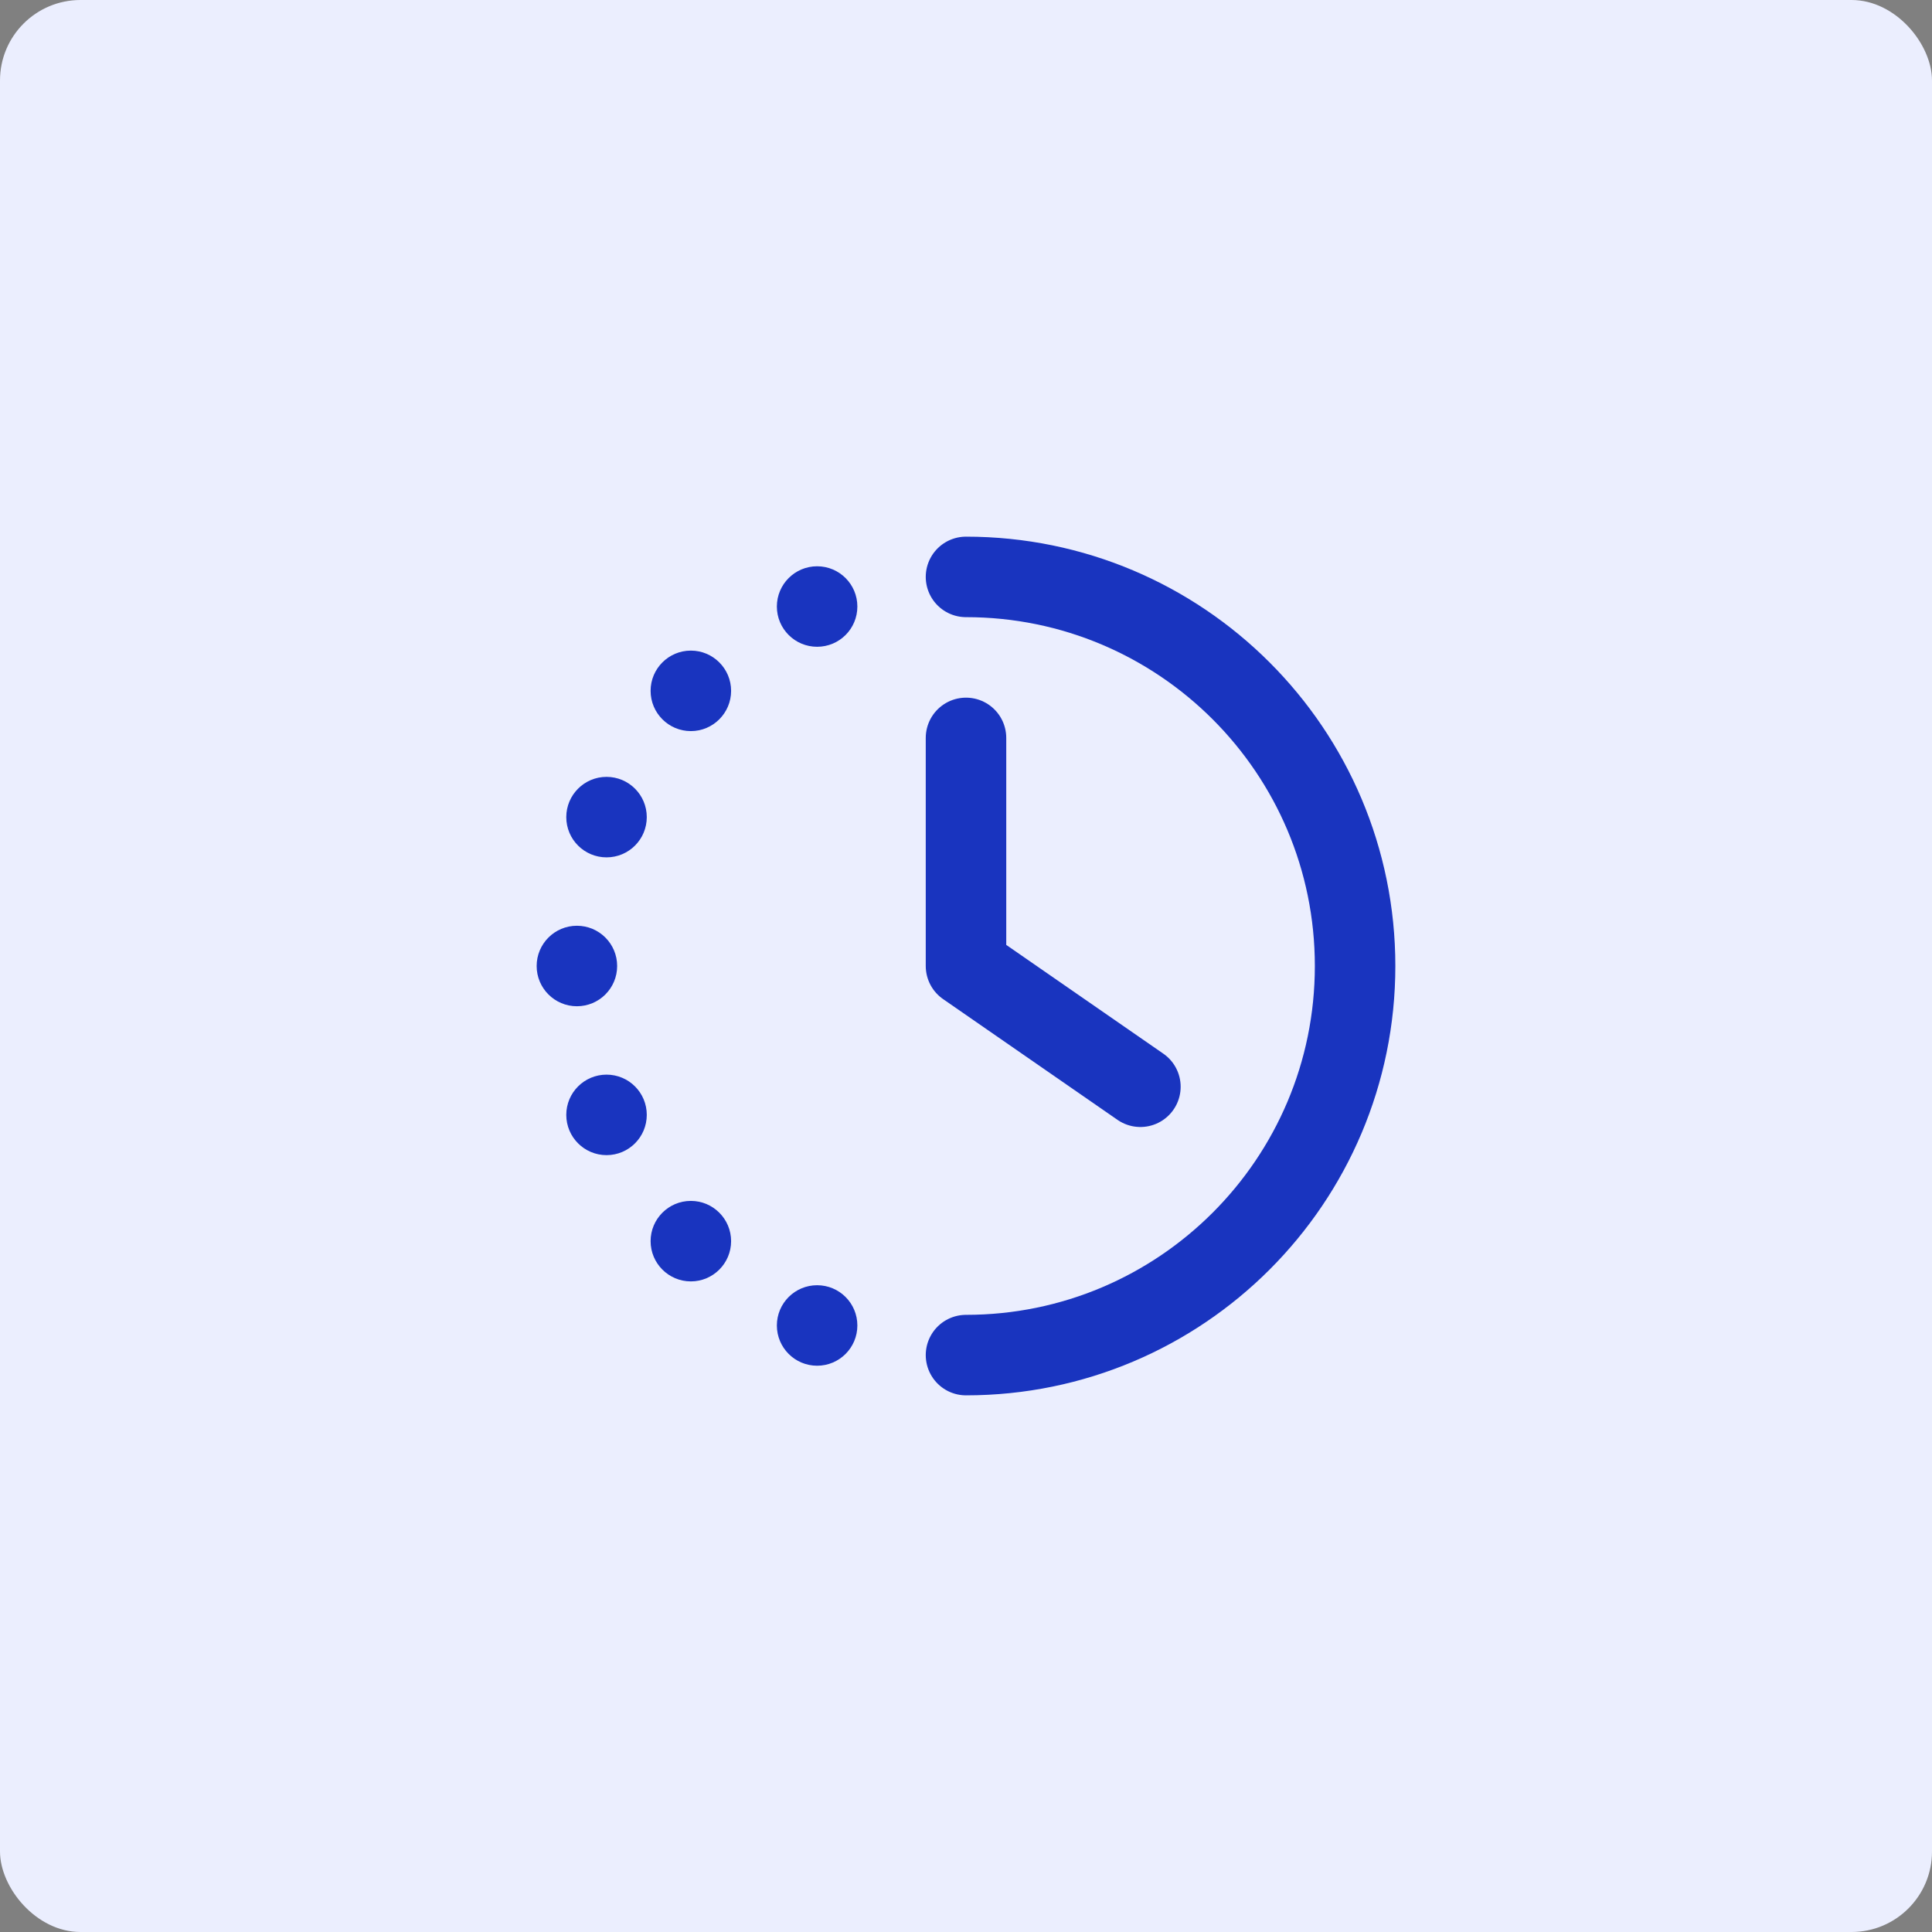 <svg width="48" height="48" viewBox="0 0 48 48" fill="none" xmlns="http://www.w3.org/2000/svg">
<rect x="0" y="0" width="48" height="48" fill="#808080" stroke="none"/>
<rect width="48" height="48" rx="2" fill="#EBEEFE"/>
<path d="M24 18.333V24L28.333 27" stroke="#1934BF" stroke-width="2" stroke-linecap="round" stroke-linejoin="round"/>
<path d="M24 14.333C29.339 14.333 33.667 18.661 33.667 24C33.667 29.339 29.339 33.667 24 33.667" stroke="#1934BF" stroke-width="2" stroke-linecap="round" stroke-linejoin="round"/>
<path d="M17.164 31.836C17.716 31.836 18.164 31.388 18.164 30.836C18.164 30.284 17.716 29.836 17.164 29.836C16.612 29.836 16.164 30.284 16.164 30.836C16.164 31.388 16.612 31.836 17.164 31.836Z" fill="#1934BF"/>
<path d="M14.333 25C14.886 25 15.333 24.552 15.333 24C15.333 23.448 14.886 23 14.333 23C13.781 23 13.333 23.448 13.333 24C13.333 24.552 13.781 25 14.333 25Z" fill="#1934BF"/>
<path d="M17.164 18.164C17.716 18.164 18.164 17.716 18.164 17.164C18.164 16.612 17.716 16.164 17.164 16.164C16.612 16.164 16.164 16.612 16.164 17.164C16.164 17.716 16.612 18.164 17.164 18.164Z" fill="#1934BF"/>
<path d="M20.301 33.931C20.854 33.931 21.301 33.483 21.301 32.931C21.301 32.378 20.854 31.931 20.301 31.931C19.749 31.931 19.301 32.378 19.301 32.931C19.301 33.483 19.749 33.931 20.301 33.931Z" fill="#1934BF"/>
<path d="M15.069 28.699C15.622 28.699 16.069 28.251 16.069 27.699C16.069 27.146 15.622 26.699 15.069 26.699C14.517 26.699 14.069 27.146 14.069 27.699C14.069 28.251 14.517 28.699 15.069 28.699Z" fill="#1934BF"/>
<path d="M15.069 21.301C15.622 21.301 16.069 20.854 16.069 20.301C16.069 19.749 15.622 19.301 15.069 19.301C14.517 19.301 14.069 19.749 14.069 20.301C14.069 20.854 14.517 21.301 15.069 21.301Z" fill="#1934BF"/>
<path d="M20.301 16.069C20.854 16.069 21.301 15.622 21.301 15.069C21.301 14.517 20.854 14.069 20.301 14.069C19.749 14.069 19.301 14.517 19.301 15.069C19.301 15.622 19.749 16.069 20.301 16.069Z" fill="#1934BF"/>
</svg>
